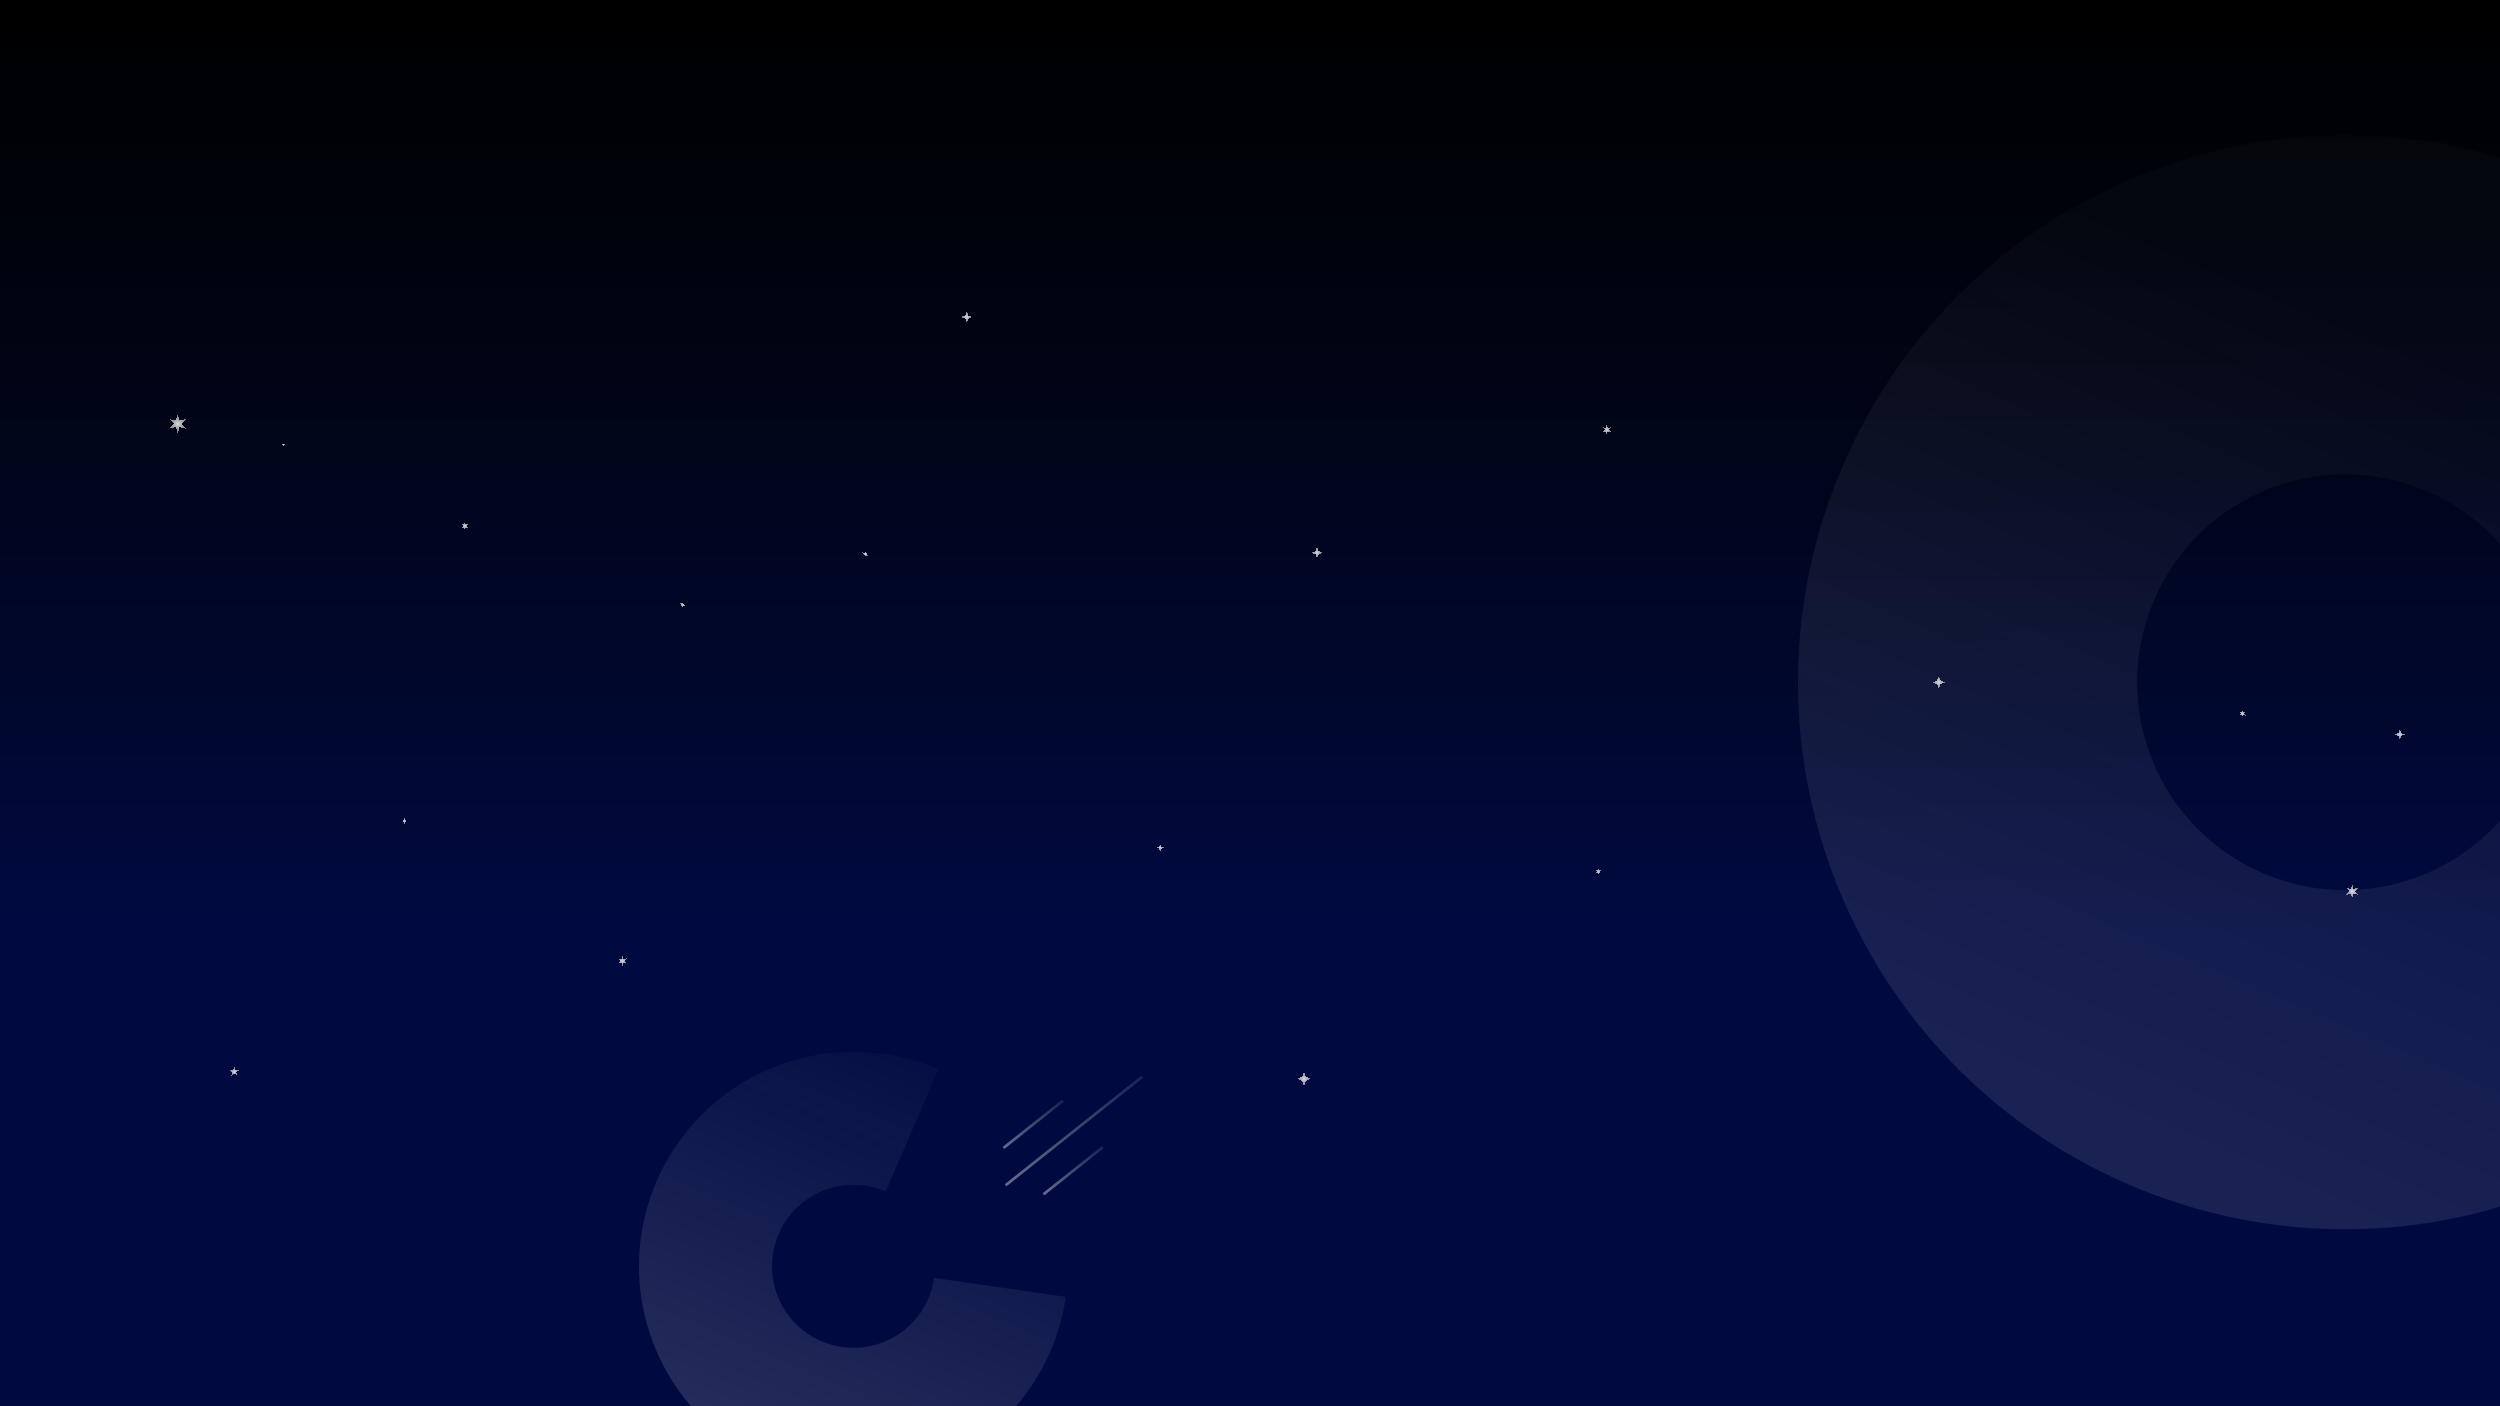 <svg width="1920" height="1080" viewBox="0 0 1920 1080" fill="none" xmlns="http://www.w3.org/2000/svg">
<rect width="1920" height="1080" fill="url(#paint0_linear_7799_2076)"/>
<g filter="url(#filter0_d_7799_2076)">
<path d="M217.5 340.023L217.905 341.118L219 341.523L217.905 341.929L217.5 343.023L217.095 341.929L216 341.523L217.095 341.118L217.5 340.023Z" fill="url(#paint1_radial_7799_2076)" fill-opacity="0.85" shape-rendering="crispEdges"/>
</g>
<g filter="url(#filter1_d_7799_2076)">
<path d="M1489 519.023L1490.35 522.673L1494 524.023L1490.35 525.374L1489 529.023L1487.65 525.374L1484 524.023L1487.65 522.673L1489 519.023Z" fill="url(#paint2_radial_7799_2076)" fill-opacity="0.85" shape-rendering="crispEdges"/>
</g>
<g filter="url(#filter2_d_7799_2076)">
<path d="M524.5 462L524.977 463.673L526.665 463.25L525.455 464.5L526.665 465.75L524.977 465.327L524.5 467L524.023 465.327L522.335 465.75L523.545 464.5L522.335 463.25L524.023 463.673L524.5 462Z" fill="url(#paint3_radial_7799_2076)" fill-opacity="0.85" shape-rendering="crispEdges"/>
</g>
<rect width="2.082" height="58.278" rx="0.5" transform="matrix(0.621 0.784 -0.783 0.622 815.644 844.567)" fill="url(#paint4_linear_7799_2076)" fill-opacity="0.4"/>
<rect width="2.082" height="58.278" rx="0.5" transform="matrix(0.621 0.784 -0.783 0.622 846.396 880.157)" fill="url(#paint5_linear_7799_2076)" fill-opacity="0.4"/>
<rect width="2.082" height="134.177" rx="0.5" transform="matrix(0.621 0.784 -0.783 0.622 876.707 826.023)" fill="url(#paint6_linear_7799_2076)" fill-opacity="0.4"/>
<g filter="url(#filter3_d_7799_2076)">
<path d="M180 819.023L180.898 821.787H183.804L181.453 823.496L182.351 826.26L180 824.551L177.649 826.26L178.547 823.496L176.196 821.787H179.102L180 819.023Z" fill="url(#paint7_radial_7799_2076)" fill-opacity="0.85" shape-rendering="crispEdges"/>
</g>
<g filter="url(#filter4_d_7799_2076)">
<path d="M478 734.023L478.764 736.7L481.464 736.023L479.528 738.023L481.464 740.023L478.764 739.347L478 742.023L477.236 739.347L474.536 740.023L476.472 738.023L474.536 736.023L477.236 736.7L478 734.023Z" fill="url(#paint8_radial_7799_2076)" fill-opacity="0.85" shape-rendering="crispEdges"/>
</g>
<g filter="url(#filter5_d_7799_2076)">
<path d="M1234 326L1234.76 328.677L1237.46 328L1235.53 330L1237.46 332L1234.76 331.323L1234 334L1233.24 331.323L1230.54 332L1232.47 330L1230.54 328L1233.24 328.677L1234 326Z" fill="url(#paint9_radial_7799_2076)" fill-opacity="0.85" shape-rendering="crispEdges"/>
</g>
<g filter="url(#filter6_d_7799_2076)">
<path d="M1722 545.023L1722.57 547.031L1724.6 546.523L1723.15 548.023L1724.6 549.523L1722.57 549.016L1722 551.023L1721.43 549.016L1719.4 549.523L1720.85 548.023L1719.4 546.523L1721.43 547.031L1722 545.023Z" fill="url(#paint10_radial_7799_2076)" fill-opacity="0.85" shape-rendering="crispEdges"/>
</g>
<g filter="url(#filter7_d_7799_2076)">
<path d="M1806.5 679.023L1807.55 682.704L1811.26 681.773L1808.6 684.523L1811.26 687.273L1807.55 686.343L1806.5 690.023L1805.45 686.343L1801.74 687.273L1804.4 684.523L1801.74 681.773L1805.45 682.704L1806.5 679.023Z" fill="url(#paint11_radial_7799_2076)" fill-opacity="0.85" shape-rendering="crispEdges"/>
</g>
<g filter="url(#filter8_d_7799_2076)">
<path d="M1843 560.023L1844.08 562.943L1847 564.023L1844.08 565.104L1843 568.023L1841.92 565.104L1839 564.023L1841.92 562.943L1843 560.023Z" fill="url(#paint12_radial_7799_2076)" fill-opacity="0.85" shape-rendering="crispEdges"/>
</g>
<g filter="url(#filter9_d_7799_2076)">
<path d="M310.5 628.023L310.977 629.696L312.665 629.273L311.455 630.523L312.665 631.773L310.977 631.35L310.5 633.023L310.023 631.35L308.335 631.773L309.545 630.523L308.335 629.273L310.023 629.696L310.5 628.023Z" fill="url(#paint13_radial_7799_2076)" fill-opacity="0.85" shape-rendering="crispEdges"/>
</g>
<g filter="url(#filter10_d_7799_2076)">
<path d="M357 401.023L357.573 403.031L359.598 402.523L358.146 404.023L359.598 405.523L357.573 405.016L357 407.023L356.427 405.016L354.402 405.523L355.854 404.023L354.402 402.523L356.427 403.031L357 401.023Z" fill="url(#paint14_radial_7799_2076)" fill-opacity="0.85" shape-rendering="crispEdges"/>
</g>
<g filter="url(#filter11_d_7799_2076)">
<path d="M136.5 318.023L137.932 323.042L142.995 321.773L139.365 325.523L142.995 329.273L137.932 328.004L136.5 333.023L135.068 328.004L130.005 329.273L133.635 325.523L130.005 321.773L135.068 323.042L136.5 318.023Z" fill="url(#paint15_radial_7799_2076)" fill-opacity="0.85" shape-rendering="crispEdges"/>
</g>
<g filter="url(#filter12_d_7799_2076)">
<path d="M1001.5 823.023L1002.99 827.038L1007 828.523L1002.99 830.009L1001.5 834.023L1000.01 830.009L996 828.523L1000.01 827.038L1001.5 823.023Z" fill="url(#paint16_radial_7799_2076)" fill-opacity="0.85" shape-rendering="crispEdges"/>
</g>
<g filter="url(#filter13_d_7799_2076)">
<path d="M1011.5 420L1012.72 423.285L1016 424.5L1012.72 425.715L1011.5 429L1010.28 425.715L1007 424.5L1010.28 423.285L1011.5 420Z" fill="url(#paint17_radial_7799_2076)" fill-opacity="0.85" shape-rendering="crispEdges"/>
</g>
<g filter="url(#filter14_d_7799_2076)">
<path d="M891 648L891.81 650.19L894 651L891.81 651.81L891 654L890.19 651.81L888 651L890.19 650.19L891 648Z" fill="url(#paint18_radial_7799_2076)" fill-opacity="0.85" shape-rendering="crispEdges"/>
</g>
<path fill-rule="evenodd" clip-rule="evenodd" d="M620.348 811.573C653.99 804.227 689.089 807.609 720.71 821.243L680.279 915.018C668.26 909.836 654.919 908.55 642.133 911.342C629.346 914.134 617.755 920.863 608.99 930.583C600.226 940.303 594.727 952.526 593.268 965.532C591.809 978.539 594.462 991.676 600.856 1003.1C607.249 1014.52 617.06 1023.65 628.91 1029.2C640.761 1034.76 654.054 1036.46 666.922 1034.07C679.791 1031.68 691.586 1025.32 700.651 1015.88C709.716 1006.44 715.595 994.394 717.461 981.439L818.538 995.999C814.054 1027.13 800.763 1056.26 780.323 1080H530.656C523.503 1071.69 517.16 1062.65 511.748 1052.98C494.927 1022.93 487.946 988.368 491.785 954.147C495.624 919.927 510.09 887.77 533.151 862.197C556.211 836.623 586.705 818.919 620.348 811.573Z" fill="url(#paint19_linear_7799_2076)" fill-opacity="0.15"/>
<g filter="url(#filter15_d_7799_2076)">
<path d="M742.5 239L743.715 242.285L747 243.5L743.715 244.715L742.5 248L741.285 244.715L738 243.5L741.285 242.285L742.5 239Z" fill="url(#paint20_radial_7799_2076)" fill-opacity="0.85" shape-rendering="crispEdges"/>
</g>
<g filter="url(#filter16_d_7799_2076)">
<path d="M1227.5 667L1227.98 668.673L1229.67 668.25L1228.45 669.5L1229.67 670.75L1227.98 670.327L1227.5 672L1227.02 670.327L1225.33 670.75L1226.55 669.5L1225.33 668.25L1227.02 668.673L1227.5 667Z" fill="url(#paint21_radial_7799_2076)" fill-opacity="0.85" shape-rendering="crispEdges"/>
</g>
<g filter="url(#filter17_d_7799_2076)">
<path d="M664.5 423L664.977 424.673L666.665 424.25L665.455 425.5L666.665 426.75L664.977 426.327L664.5 428L664.023 426.327L662.335 426.75L663.545 425.5L662.335 424.25L664.023 424.673L664.5 423Z" fill="url(#paint22_radial_7799_2076)" fill-opacity="0.85" shape-rendering="crispEdges"/>
</g>
<path fill-rule="evenodd" clip-rule="evenodd" d="M1920 121.144C1718.9 61.446 1500.4 160.268 1415.29 357.679C1323.45 570.684 1421.67 817.808 1634.68 909.646C1728.56 950.125 1829.08 953.68 1920 926.757V630.4C1875.48 680.202 1802.48 698.459 1737.76 670.556C1656.8 635.65 1619.47 541.723 1654.38 460.764C1689.28 379.804 1783.21 342.471 1864.17 377.377C1886.2 386.877 1905.01 400.749 1920 417.541V121.144Z" fill="url(#paint23_linear_7799_2076)" fill-opacity="0.1"/>
<defs>
<filter id="filter0_d_7799_2076" x="183.216" y="307.239" width="68.569" height="68.569" filterUnits="userSpaceOnUse" color-interpolation-filters="sRGB">
<feFlood flood-opacity="0" result="BackgroundImageFix"/>
<feColorMatrix in="SourceAlpha" type="matrix" values="0 0 0 0 0 0 0 0 0 0 0 0 0 0 0 0 0 0 127 0" result="hardAlpha"/>
<feOffset/>
<feGaussianBlur stdDeviation="16.392"/>
<feComposite in2="hardAlpha" operator="out"/>
<feColorMatrix type="matrix" values="0 0 0 0 1 0 0 0 0 1 0 0 0 0 1 0 0 0 0.25 0"/>
<feBlend mode="normal" in2="BackgroundImageFix" result="effect1_dropShadow_7799_2076"/>
<feBlend mode="normal" in="SourceGraphic" in2="effect1_dropShadow_7799_2076" result="shape"/>
</filter>
<filter id="filter1_d_7799_2076" x="1451.22" y="486.239" width="75.569" height="75.569" filterUnits="userSpaceOnUse" color-interpolation-filters="sRGB">
<feFlood flood-opacity="0" result="BackgroundImageFix"/>
<feColorMatrix in="SourceAlpha" type="matrix" values="0 0 0 0 0 0 0 0 0 0 0 0 0 0 0 0 0 0 127 0" result="hardAlpha"/>
<feOffset/>
<feGaussianBlur stdDeviation="16.392"/>
<feComposite in2="hardAlpha" operator="out"/>
<feColorMatrix type="matrix" values="0 0 0 0 1 0 0 0 0 1 0 0 0 0 1 0 0 0 0.25 0"/>
<feBlend mode="normal" in2="BackgroundImageFix" result="effect1_dropShadow_7799_2076"/>
<feBlend mode="normal" in="SourceGraphic" in2="effect1_dropShadow_7799_2076" result="shape"/>
</filter>
<filter id="filter2_d_7799_2076" x="489.551" y="429.216" width="69.899" height="70.569" filterUnits="userSpaceOnUse" color-interpolation-filters="sRGB">
<feFlood flood-opacity="0" result="BackgroundImageFix"/>
<feColorMatrix in="SourceAlpha" type="matrix" values="0 0 0 0 0 0 0 0 0 0 0 0 0 0 0 0 0 0 127 0" result="hardAlpha"/>
<feOffset/>
<feGaussianBlur stdDeviation="16.392"/>
<feComposite in2="hardAlpha" operator="out"/>
<feColorMatrix type="matrix" values="0 0 0 0 1 0 0 0 0 1 0 0 0 0 1 0 0 0 0.25 0"/>
<feBlend mode="normal" in2="BackgroundImageFix" result="effect1_dropShadow_7799_2076"/>
<feBlend mode="normal" in="SourceGraphic" in2="effect1_dropShadow_7799_2076" result="shape"/>
</filter>
<filter id="filter3_d_7799_2076" x="143.411" y="786.239" width="73.177" height="72.805" filterUnits="userSpaceOnUse" color-interpolation-filters="sRGB">
<feFlood flood-opacity="0" result="BackgroundImageFix"/>
<feColorMatrix in="SourceAlpha" type="matrix" values="0 0 0 0 0 0 0 0 0 0 0 0 0 0 0 0 0 0 127 0" result="hardAlpha"/>
<feOffset/>
<feGaussianBlur stdDeviation="16.392"/>
<feComposite in2="hardAlpha" operator="out"/>
<feColorMatrix type="matrix" values="0 0 0 0 1 0 0 0 0 1 0 0 0 0 1 0 0 0 0.25 0"/>
<feBlend mode="normal" in2="BackgroundImageFix" result="effect1_dropShadow_7799_2076"/>
<feBlend mode="normal" in="SourceGraphic" in2="effect1_dropShadow_7799_2076" result="shape"/>
</filter>
<filter id="filter4_d_7799_2076" x="441.752" y="701.239" width="72.497" height="73.569" filterUnits="userSpaceOnUse" color-interpolation-filters="sRGB">
<feFlood flood-opacity="0" result="BackgroundImageFix"/>
<feColorMatrix in="SourceAlpha" type="matrix" values="0 0 0 0 0 0 0 0 0 0 0 0 0 0 0 0 0 0 127 0" result="hardAlpha"/>
<feOffset/>
<feGaussianBlur stdDeviation="16.392"/>
<feComposite in2="hardAlpha" operator="out"/>
<feColorMatrix type="matrix" values="0 0 0 0 1 0 0 0 0 1 0 0 0 0 1 0 0 0 0.25 0"/>
<feBlend mode="normal" in2="BackgroundImageFix" result="effect1_dropShadow_7799_2076"/>
<feBlend mode="normal" in="SourceGraphic" in2="effect1_dropShadow_7799_2076" result="shape"/>
</filter>
<filter id="filter5_d_7799_2076" x="1197.75" y="293.216" width="72.497" height="73.569" filterUnits="userSpaceOnUse" color-interpolation-filters="sRGB">
<feFlood flood-opacity="0" result="BackgroundImageFix"/>
<feColorMatrix in="SourceAlpha" type="matrix" values="0 0 0 0 0 0 0 0 0 0 0 0 0 0 0 0 0 0 127 0" result="hardAlpha"/>
<feOffset/>
<feGaussianBlur stdDeviation="16.392"/>
<feComposite in2="hardAlpha" operator="out"/>
<feColorMatrix type="matrix" values="0 0 0 0 1 0 0 0 0 1 0 0 0 0 1 0 0 0 0.25 0"/>
<feBlend mode="normal" in2="BackgroundImageFix" result="effect1_dropShadow_7799_2076"/>
<feBlend mode="normal" in="SourceGraphic" in2="effect1_dropShadow_7799_2076" result="shape"/>
</filter>
<filter id="filter6_d_7799_2076" x="1686.62" y="512.239" width="70.765" height="71.569" filterUnits="userSpaceOnUse" color-interpolation-filters="sRGB">
<feFlood flood-opacity="0" result="BackgroundImageFix"/>
<feColorMatrix in="SourceAlpha" type="matrix" values="0 0 0 0 0 0 0 0 0 0 0 0 0 0 0 0 0 0 127 0" result="hardAlpha"/>
<feOffset/>
<feGaussianBlur stdDeviation="16.392"/>
<feComposite in2="hardAlpha" operator="out"/>
<feColorMatrix type="matrix" values="0 0 0 0 1 0 0 0 0 1 0 0 0 0 1 0 0 0 0.25 0"/>
<feBlend mode="normal" in2="BackgroundImageFix" result="effect1_dropShadow_7799_2076"/>
<feBlend mode="normal" in="SourceGraphic" in2="effect1_dropShadow_7799_2076" result="shape"/>
</filter>
<filter id="filter7_d_7799_2076" x="1768.95" y="646.239" width="75.095" height="76.569" filterUnits="userSpaceOnUse" color-interpolation-filters="sRGB">
<feFlood flood-opacity="0" result="BackgroundImageFix"/>
<feColorMatrix in="SourceAlpha" type="matrix" values="0 0 0 0 0 0 0 0 0 0 0 0 0 0 0 0 0 0 127 0" result="hardAlpha"/>
<feOffset/>
<feGaussianBlur stdDeviation="16.392"/>
<feComposite in2="hardAlpha" operator="out"/>
<feColorMatrix type="matrix" values="0 0 0 0 1 0 0 0 0 1 0 0 0 0 1 0 0 0 0.25 0"/>
<feBlend mode="normal" in2="BackgroundImageFix" result="effect1_dropShadow_7799_2076"/>
<feBlend mode="normal" in="SourceGraphic" in2="effect1_dropShadow_7799_2076" result="shape"/>
</filter>
<filter id="filter8_d_7799_2076" x="1806.22" y="527.239" width="73.569" height="73.569" filterUnits="userSpaceOnUse" color-interpolation-filters="sRGB">
<feFlood flood-opacity="0" result="BackgroundImageFix"/>
<feColorMatrix in="SourceAlpha" type="matrix" values="0 0 0 0 0 0 0 0 0 0 0 0 0 0 0 0 0 0 127 0" result="hardAlpha"/>
<feOffset/>
<feGaussianBlur stdDeviation="16.392"/>
<feComposite in2="hardAlpha" operator="out"/>
<feColorMatrix type="matrix" values="0 0 0 0 1 0 0 0 0 1 0 0 0 0 1 0 0 0 0.25 0"/>
<feBlend mode="normal" in2="BackgroundImageFix" result="effect1_dropShadow_7799_2076"/>
<feBlend mode="normal" in="SourceGraphic" in2="effect1_dropShadow_7799_2076" result="shape"/>
</filter>
<filter id="filter9_d_7799_2076" x="275.551" y="595.239" width="69.899" height="70.569" filterUnits="userSpaceOnUse" color-interpolation-filters="sRGB">
<feFlood flood-opacity="0" result="BackgroundImageFix"/>
<feColorMatrix in="SourceAlpha" type="matrix" values="0 0 0 0 0 0 0 0 0 0 0 0 0 0 0 0 0 0 127 0" result="hardAlpha"/>
<feOffset/>
<feGaussianBlur stdDeviation="16.392"/>
<feComposite in2="hardAlpha" operator="out"/>
<feColorMatrix type="matrix" values="0 0 0 0 1 0 0 0 0 1 0 0 0 0 1 0 0 0 0.25 0"/>
<feBlend mode="normal" in2="BackgroundImageFix" result="effect1_dropShadow_7799_2076"/>
<feBlend mode="normal" in="SourceGraphic" in2="effect1_dropShadow_7799_2076" result="shape"/>
</filter>
<filter id="filter10_d_7799_2076" x="321.617" y="368.239" width="70.765" height="71.569" filterUnits="userSpaceOnUse" color-interpolation-filters="sRGB">
<feFlood flood-opacity="0" result="BackgroundImageFix"/>
<feColorMatrix in="SourceAlpha" type="matrix" values="0 0 0 0 0 0 0 0 0 0 0 0 0 0 0 0 0 0 127 0" result="hardAlpha"/>
<feOffset/>
<feGaussianBlur stdDeviation="16.392"/>
<feComposite in2="hardAlpha" operator="out"/>
<feColorMatrix type="matrix" values="0 0 0 0 1 0 0 0 0 1 0 0 0 0 1 0 0 0 0.25 0"/>
<feBlend mode="normal" in2="BackgroundImageFix" result="effect1_dropShadow_7799_2076"/>
<feBlend mode="normal" in="SourceGraphic" in2="effect1_dropShadow_7799_2076" result="shape"/>
</filter>
<filter id="filter11_d_7799_2076" x="97.221" y="285.239" width="78.559" height="80.569" filterUnits="userSpaceOnUse" color-interpolation-filters="sRGB">
<feFlood flood-opacity="0" result="BackgroundImageFix"/>
<feColorMatrix in="SourceAlpha" type="matrix" values="0 0 0 0 0 0 0 0 0 0 0 0 0 0 0 0 0 0 127 0" result="hardAlpha"/>
<feOffset/>
<feGaussianBlur stdDeviation="16.392"/>
<feComposite in2="hardAlpha" operator="out"/>
<feColorMatrix type="matrix" values="0 0 0 0 1 0 0 0 0 1 0 0 0 0 1 0 0 0 0.25 0"/>
<feBlend mode="normal" in2="BackgroundImageFix" result="effect1_dropShadow_7799_2076"/>
<feBlend mode="normal" in="SourceGraphic" in2="effect1_dropShadow_7799_2076" result="shape"/>
</filter>
<filter id="filter12_d_7799_2076" x="963.216" y="790.239" width="76.569" height="76.569" filterUnits="userSpaceOnUse" color-interpolation-filters="sRGB">
<feFlood flood-opacity="0" result="BackgroundImageFix"/>
<feColorMatrix in="SourceAlpha" type="matrix" values="0 0 0 0 0 0 0 0 0 0 0 0 0 0 0 0 0 0 127 0" result="hardAlpha"/>
<feOffset/>
<feGaussianBlur stdDeviation="16.392"/>
<feComposite in2="hardAlpha" operator="out"/>
<feColorMatrix type="matrix" values="0 0 0 0 1 0 0 0 0 1 0 0 0 0 1 0 0 0 0.25 0"/>
<feBlend mode="normal" in2="BackgroundImageFix" result="effect1_dropShadow_7799_2076"/>
<feBlend mode="normal" in="SourceGraphic" in2="effect1_dropShadow_7799_2076" result="shape"/>
</filter>
<filter id="filter13_d_7799_2076" x="974.216" y="387.216" width="74.569" height="74.569" filterUnits="userSpaceOnUse" color-interpolation-filters="sRGB">
<feFlood flood-opacity="0" result="BackgroundImageFix"/>
<feColorMatrix in="SourceAlpha" type="matrix" values="0 0 0 0 0 0 0 0 0 0 0 0 0 0 0 0 0 0 127 0" result="hardAlpha"/>
<feOffset/>
<feGaussianBlur stdDeviation="16.392"/>
<feComposite in2="hardAlpha" operator="out"/>
<feColorMatrix type="matrix" values="0 0 0 0 1 0 0 0 0 1 0 0 0 0 1 0 0 0 0.25 0"/>
<feBlend mode="normal" in2="BackgroundImageFix" result="effect1_dropShadow_7799_2076"/>
<feBlend mode="normal" in="SourceGraphic" in2="effect1_dropShadow_7799_2076" result="shape"/>
</filter>
<filter id="filter14_d_7799_2076" x="855.216" y="615.216" width="71.569" height="71.569" filterUnits="userSpaceOnUse" color-interpolation-filters="sRGB">
<feFlood flood-opacity="0" result="BackgroundImageFix"/>
<feColorMatrix in="SourceAlpha" type="matrix" values="0 0 0 0 0 0 0 0 0 0 0 0 0 0 0 0 0 0 127 0" result="hardAlpha"/>
<feOffset/>
<feGaussianBlur stdDeviation="16.392"/>
<feComposite in2="hardAlpha" operator="out"/>
<feColorMatrix type="matrix" values="0 0 0 0 1 0 0 0 0 1 0 0 0 0 1 0 0 0 0.25 0"/>
<feBlend mode="normal" in2="BackgroundImageFix" result="effect1_dropShadow_7799_2076"/>
<feBlend mode="normal" in="SourceGraphic" in2="effect1_dropShadow_7799_2076" result="shape"/>
</filter>
<filter id="filter15_d_7799_2076" x="705.216" y="206.216" width="74.569" height="74.569" filterUnits="userSpaceOnUse" color-interpolation-filters="sRGB">
<feFlood flood-opacity="0" result="BackgroundImageFix"/>
<feColorMatrix in="SourceAlpha" type="matrix" values="0 0 0 0 0 0 0 0 0 0 0 0 0 0 0 0 0 0 127 0" result="hardAlpha"/>
<feOffset/>
<feGaussianBlur stdDeviation="16.392"/>
<feComposite in2="hardAlpha" operator="out"/>
<feColorMatrix type="matrix" values="0 0 0 0 1 0 0 0 0 1 0 0 0 0 1 0 0 0 0.25 0"/>
<feBlend mode="normal" in2="BackgroundImageFix" result="effect1_dropShadow_7799_2076"/>
<feBlend mode="normal" in="SourceGraphic" in2="effect1_dropShadow_7799_2076" result="shape"/>
</filter>
<filter id="filter16_d_7799_2076" x="1192.55" y="634.216" width="69.899" height="70.569" filterUnits="userSpaceOnUse" color-interpolation-filters="sRGB">
<feFlood flood-opacity="0" result="BackgroundImageFix"/>
<feColorMatrix in="SourceAlpha" type="matrix" values="0 0 0 0 0 0 0 0 0 0 0 0 0 0 0 0 0 0 127 0" result="hardAlpha"/>
<feOffset/>
<feGaussianBlur stdDeviation="16.392"/>
<feComposite in2="hardAlpha" operator="out"/>
<feColorMatrix type="matrix" values="0 0 0 0 1 0 0 0 0 1 0 0 0 0 1 0 0 0 0.25 0"/>
<feBlend mode="normal" in2="BackgroundImageFix" result="effect1_dropShadow_7799_2076"/>
<feBlend mode="normal" in="SourceGraphic" in2="effect1_dropShadow_7799_2076" result="shape"/>
</filter>
<filter id="filter17_d_7799_2076" x="629.551" y="390.216" width="69.899" height="70.569" filterUnits="userSpaceOnUse" color-interpolation-filters="sRGB">
<feFlood flood-opacity="0" result="BackgroundImageFix"/>
<feColorMatrix in="SourceAlpha" type="matrix" values="0 0 0 0 0 0 0 0 0 0 0 0 0 0 0 0 0 0 127 0" result="hardAlpha"/>
<feOffset/>
<feGaussianBlur stdDeviation="16.392"/>
<feComposite in2="hardAlpha" operator="out"/>
<feColorMatrix type="matrix" values="0 0 0 0 1 0 0 0 0 1 0 0 0 0 1 0 0 0 0.25 0"/>
<feBlend mode="normal" in2="BackgroundImageFix" result="effect1_dropShadow_7799_2076"/>
<feBlend mode="normal" in="SourceGraphic" in2="effect1_dropShadow_7799_2076" result="shape"/>
</filter>
<linearGradient id="paint0_linear_7799_2076" x1="960" y1="-4.84603e-07" x2="960" y2="1269.38" gradientUnits="userSpaceOnUse">
<stop/>
<stop/>
<stop offset="0.226" stop-color="#000414"/>
<stop offset="0.559" stop-color="#000A40"/>
</linearGradient>
<radialGradient id="paint1_radial_7799_2076" cx="0" cy="0" r="1" gradientUnits="userSpaceOnUse" gradientTransform="translate(217.5 341.523) rotate(90) scale(1.5)">
<stop stop-color="white"/>
<stop offset="1" stop-color="#CECECE" stop-opacity="0.65"/>
</radialGradient>
<radialGradient id="paint2_radial_7799_2076" cx="0" cy="0" r="1" gradientUnits="userSpaceOnUse" gradientTransform="translate(1489 524.023) rotate(90) scale(5)">
<stop stop-color="white"/>
<stop offset="1" stop-color="#CECECE" stop-opacity="0.65"/>
</radialGradient>
<radialGradient id="paint3_radial_7799_2076" cx="0" cy="0" r="1" gradientUnits="userSpaceOnUse" gradientTransform="translate(524.5 464.5) rotate(90) scale(2.5)">
<stop stop-color="white"/>
<stop offset="1" stop-color="#CECECE" stop-opacity="0.65"/>
</radialGradient>
<linearGradient id="paint4_linear_7799_2076" x1="1.041" y1="0" x2="1.041" y2="58.278" gradientUnits="userSpaceOnUse">
<stop stop-color="white" stop-opacity="0.26"/>
<stop offset="1" stop-color="white"/>
</linearGradient>
<linearGradient id="paint5_linear_7799_2076" x1="1.041" y1="0" x2="1.041" y2="58.278" gradientUnits="userSpaceOnUse">
<stop stop-color="white" stop-opacity="0.26"/>
<stop offset="1" stop-color="white"/>
</linearGradient>
<linearGradient id="paint6_linear_7799_2076" x1="1.041" y1="0" x2="1.041" y2="134.177" gradientUnits="userSpaceOnUse">
<stop stop-color="white" stop-opacity="0.26"/>
<stop offset="1" stop-color="white"/>
</linearGradient>
<radialGradient id="paint7_radial_7799_2076" cx="0" cy="0" r="1" gradientUnits="userSpaceOnUse" gradientTransform="translate(180 823.023) rotate(90) scale(4)">
<stop stop-color="white"/>
<stop offset="1" stop-color="#CECECE" stop-opacity="0.65"/>
</radialGradient>
<radialGradient id="paint8_radial_7799_2076" cx="0" cy="0" r="1" gradientUnits="userSpaceOnUse" gradientTransform="translate(478 738.023) rotate(90) scale(4)">
<stop stop-color="white"/>
<stop offset="1" stop-color="#CECECE" stop-opacity="0.65"/>
</radialGradient>
<radialGradient id="paint9_radial_7799_2076" cx="0" cy="0" r="1" gradientUnits="userSpaceOnUse" gradientTransform="translate(1234 330) rotate(90) scale(4)">
<stop stop-color="white"/>
<stop offset="1" stop-color="#CECECE" stop-opacity="0.65"/>
</radialGradient>
<radialGradient id="paint10_radial_7799_2076" cx="0" cy="0" r="1" gradientUnits="userSpaceOnUse" gradientTransform="translate(1722 548.023) rotate(90) scale(3)">
<stop stop-color="white"/>
<stop offset="1" stop-color="#CECECE" stop-opacity="0.65"/>
</radialGradient>
<radialGradient id="paint11_radial_7799_2076" cx="0" cy="0" r="1" gradientUnits="userSpaceOnUse" gradientTransform="translate(1806.5 684.523) rotate(90) scale(5.5)">
<stop stop-color="white"/>
<stop offset="1" stop-color="#CECECE" stop-opacity="0.65"/>
</radialGradient>
<radialGradient id="paint12_radial_7799_2076" cx="0" cy="0" r="1" gradientUnits="userSpaceOnUse" gradientTransform="translate(1843 564.023) rotate(90) scale(4)">
<stop stop-color="white"/>
<stop offset="1" stop-color="#CECECE" stop-opacity="0.65"/>
</radialGradient>
<radialGradient id="paint13_radial_7799_2076" cx="0" cy="0" r="1" gradientUnits="userSpaceOnUse" gradientTransform="translate(310.5 630.523) rotate(90) scale(2.5)">
<stop stop-color="white"/>
<stop offset="1" stop-color="#CECECE" stop-opacity="0.65"/>
</radialGradient>
<radialGradient id="paint14_radial_7799_2076" cx="0" cy="0" r="1" gradientUnits="userSpaceOnUse" gradientTransform="translate(357 404.023) rotate(90) scale(3)">
<stop stop-color="white"/>
<stop offset="1" stop-color="#CECECE" stop-opacity="0.65"/>
</radialGradient>
<radialGradient id="paint15_radial_7799_2076" cx="0" cy="0" r="1" gradientUnits="userSpaceOnUse" gradientTransform="translate(136.5 325.523) rotate(90) scale(7.5)">
<stop stop-color="white"/>
<stop offset="1" stop-color="#CECECE" stop-opacity="0.65"/>
</radialGradient>
<radialGradient id="paint16_radial_7799_2076" cx="0" cy="0" r="1" gradientUnits="userSpaceOnUse" gradientTransform="translate(1001.5 828.523) rotate(90) scale(5.5)">
<stop stop-color="white"/>
<stop offset="1" stop-color="#CECECE" stop-opacity="0.65"/>
</radialGradient>
<radialGradient id="paint17_radial_7799_2076" cx="0" cy="0" r="1" gradientUnits="userSpaceOnUse" gradientTransform="translate(1011.5 424.5) rotate(90) scale(4.5)">
<stop stop-color="white"/>
<stop offset="1" stop-color="#CECECE" stop-opacity="0.65"/>
</radialGradient>
<radialGradient id="paint18_radial_7799_2076" cx="0" cy="0" r="1" gradientUnits="userSpaceOnUse" gradientTransform="translate(891 651) rotate(90) scale(3)">
<stop stop-color="white"/>
<stop offset="1" stop-color="#CECECE" stop-opacity="0.65"/>
</radialGradient>
<linearGradient id="paint19_linear_7799_2076" x1="590.268" y1="1123.78" x2="720.71" y2="821.243" gradientUnits="userSpaceOnUse">
<stop stop-color="#F5F5F5"/>
<stop offset="1" stop-color="#F5F5F5" stop-opacity="0.15"/>
</linearGradient>
<radialGradient id="paint20_radial_7799_2076" cx="0" cy="0" r="1" gradientUnits="userSpaceOnUse" gradientTransform="translate(742.5 243.5) rotate(90) scale(4.5)">
<stop stop-color="white"/>
<stop offset="1" stop-color="#CECECE" stop-opacity="0.65"/>
</radialGradient>
<radialGradient id="paint21_radial_7799_2076" cx="0" cy="0" r="1" gradientUnits="userSpaceOnUse" gradientTransform="translate(1227.5 669.5) rotate(90) scale(2.5)">
<stop stop-color="white"/>
<stop offset="1" stop-color="#CECECE" stop-opacity="0.65"/>
</radialGradient>
<radialGradient id="paint22_radial_7799_2076" cx="0" cy="0" r="1" gradientUnits="userSpaceOnUse" gradientTransform="translate(664.5 425.5) rotate(90) scale(2.5)">
<stop stop-color="white"/>
<stop offset="1" stop-color="#CECECE" stop-opacity="0.65"/>
</radialGradient>
<linearGradient id="paint23_linear_7799_2076" x1="1655.78" y1="859.373" x2="1908.9" y2="272.284" gradientUnits="userSpaceOnUse">
<stop stop-color="#F5F5F5"/>
<stop offset="1" stop-color="#F5F5F5" stop-opacity="0.15"/>
</linearGradient>
</defs>
</svg>
